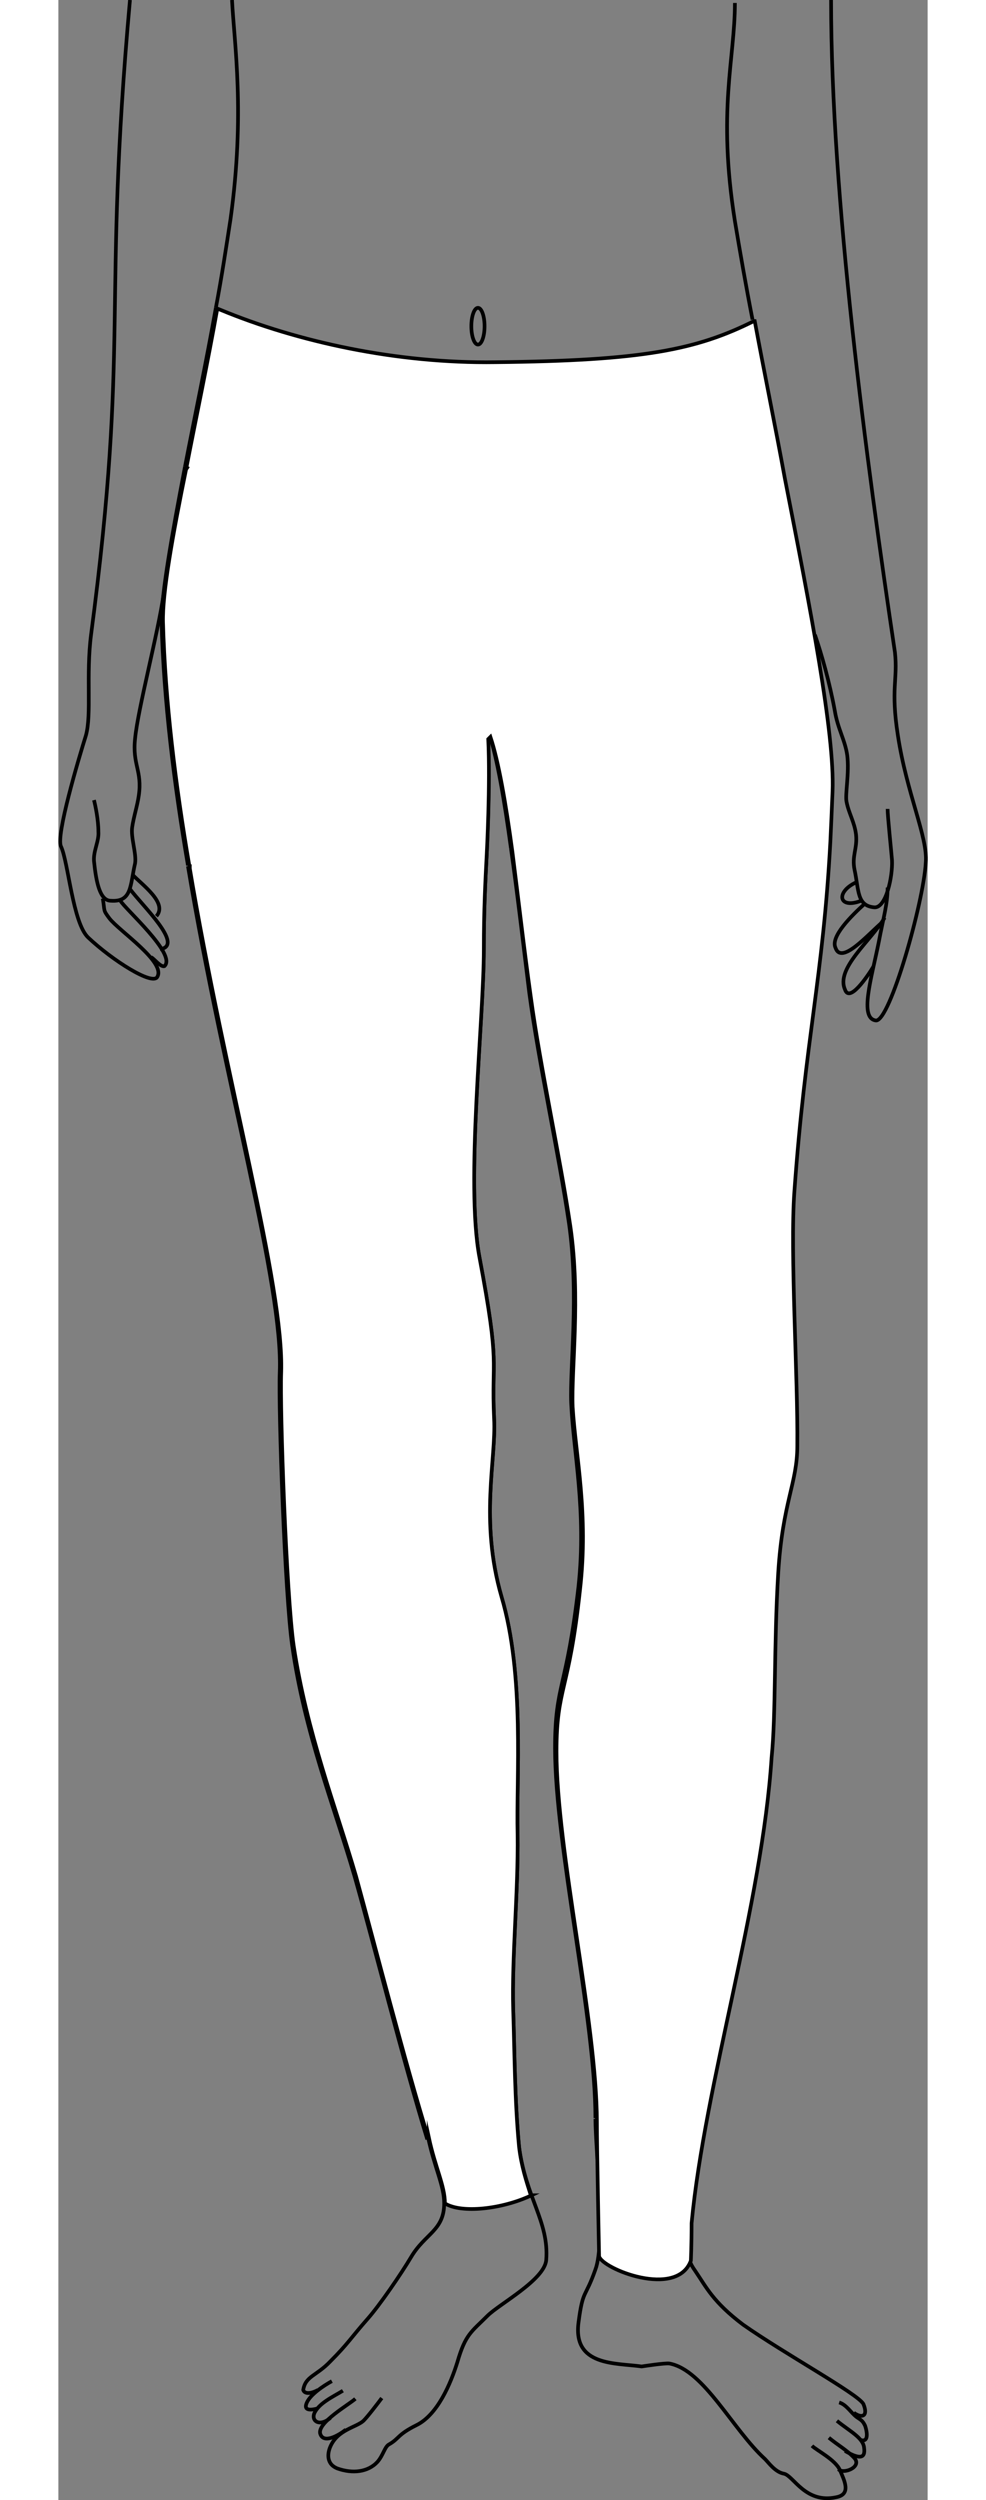 <?xml version="1.0" encoding="utf-8"?>
<!-- Generator: Adobe Illustrator 19.0.0, SVG Export Plug-In . SVG Version: 6.00 Build 0)  -->
<svg version="1.1" id="doll" xmlns="http://www.w3.org/2000/svg" xmlns:xlink="http://www.w3.org/1999/xlink" x="0px" y="0px" height="600px"
	 viewBox="664.3 -260.8 236.8 680.6" style="enable-background:new 664.3 -260.8 236.8 680.6;" xml:space="preserve">
<rect x="664.3" y="-260.8" width="236.8" height="680.6" fill="#808080" stroke="none"/>
<style type="text/css">
	.st0{fill:none;stroke:#000000;stroke-miterlimit:10;}
<!-- 	.st1{fill:#FFFFFF;stroke:#000000;stroke-miterlimit:10;}
 --></style>
<g id="body">
	<g id="Layer_1_2_">
		<path class="st0" d="M699.6-25c9.8,58.6,26,114,25,137.8c-0.4,10,1.4,60.6,3.4,74.4c3.4,23.8,11.4,43.6,17,62.8
			c5.4,19,13,49.4,19.8,71.6"/>
		<path class="st0" d="M698.8-133.8c-3.6,18.8-6.4,34.4-6.4,42.2c0.6,21.6,3.4,44.2,7.2,66.4"/>
		<path class="st0" d="M707.2-177c-2.6,14.6-5.8,29.8-8.4,43.2"/>
		<path class="st0" d="M711.6-260.8c0.6,11.8,3.6,30.8-0.4,59.6c-1.2,7.8-2.4,15.8-4,24.2"/>
		<path class="st0" d="M781-28.4c-0.4,7.6-0.8,15.4-0.8,26c0,19.2-5,63.6-1.2,83.8c5.8,30.8,3.2,26.8,4,44c0.6,11-4,27.6,2,48.4
			c6.4,21.6,4,49.4,4.4,64.8c0.2,15.6-1.6,33.4-1.2,47.6c0.4,12.4,0.4,24.6,1.6,37.4"/>
		<path class="st0" d="M781.2-60.6c0.6,13.2,0.2,22.2-0.2,32.2"/>
		<path class="st0" d="M787.6-29.8c1.8,12.6,3.4,26.6,5,39.4c2.6,19.2,8,43.6,10.8,62.6c2.8,19.6,0.2,38.8,0.6,49
			c0.6,13.2,4.2,29.2,2,49.8c-3.2,28-6.4,26.6-6.4,44c0,26.8,11,73.8,11,100.8"/>
		<path class="st0" d="M781.6-61.2c2.2,6.6,4.2,18.2,6,31.4"/>
		<path class="st0" d="M874.2-32c-2,37-6.8,53.4-9.8,95.2c-1.2,16.4,1,50.8,0.8,69.2c0,10.2-4,15.2-5.2,34.6
			c-1.2,19.8-0.6,38.4-1.8,50.2c-2.6,40-18.2,88.8-21.8,126.8"/>
		<path class="st0" d="M861.8-130.8c7,35.8,13.6,69.4,13,85.2c-0.2,5-0.4,9.6-0.6,13.8"/>
		<path class="st0" d="M853.4-173.6c2.6,14,5.6,28.6,8.2,42.8"/>
		<path class="st0" d="M848.6-260c0,15.2-4.8,29.2,0,59.4c1.4,8.4,3,17.6,4.8,26.8"/>
		<path class="st0" d="M874.8-260.8c0,53.8,9.6,125.2,17.4,177.6c0.8,7.4-1.2,9.8,0.8,22.6c2.4,15.8,8.2,27.8,7.6,34.6
			c-0.6,10.8-9.8,43.4-13.6,43c-4.6-0.6-1.2-11.4,0.8-21.4c1.2-6.4,2.4-10.2,2.4-14.8"/>
		<ellipse class="st0" cx="778.6" cy="-172" rx="1.8" ry="5"/>
		<path class="st0" d="M866-134.2"/>
		<path class="st0" d="M683.8-260.8c-7.6,84.6,0,92.4-10.6,172.8c-1.4,11,0.2,21.6-1.4,27.4c-2,6.4-8.2,27.2-6.8,30.2
			c2,4.2,3.2,20.8,7.4,24.8c6.8,6.4,17.4,13,18.8,10.8c2.6-4-10.4-12.6-13-16c-1.8-2.4-1.2-1.8-1.8-5.4"/>
		<path class="st0" d="M693-99.2c-1.6,11-7,31.2-7.8,39.4c-0.8,7.2,2,8.8,1,15.6c-0.4,2.8-1.4,5.8-1.8,8.6s1.2,7.2,0.8,9.8
			c-1.4,6-0.8,10.6-6.6,10.2c-3,0-4-5-4.6-10.8c-0.2-2.8,1.4-5.4,1.2-8c0-3.2-0.8-7-1.2-8.6"/>
		<path class="st0" d="M870.4-88c1.8,5.2,4,13,5.4,20.6c0.8,5,2.8,8,3.4,12.2c0.6,4.8-0.6,10.6-0.2,12.6c0.6,3.2,2.2,5.6,2.6,9
			c0.4,3.8-1.2,5.8-0.4,9.6c1.2,5.6,0.6,9.8,5.4,10.2c3.2,0.2,5-8.4,4.8-12.8c-0.2-2.6-1.2-12-1.2-14"/>
		<path class="st0" d="M689.6-0.2c0.6,0.2,2.6,2.8,3.6,2.4c3.4-3.2-10.8-15.6-12-17.8"/>
		<path class="st0" d="M692-2.4c6.8-1-5-12-8.2-16.4"/>
		<path class="st0" d="M691-11.4c3.2-3.6-4-8.6-6.6-11.4"/>
		<path class="st0" d="M886.4,2.2c-1.8,3-6.6,10-7.8,6.4c-2.6-5.8,7-13.2,10.8-19.6"/>
		<path class="st0" d="M888.8-9.8c-4,3.4-11.2,11.8-12.8,7c-1.4-3,4.2-8.6,8.2-12.2"/>
		<path class="st0" d="M883-15.6c-6.2,2.4-7-2.4-1.4-5"/>
		<path class="st0" d="M810.6,316c0,8,2.8,33.6,0,41c-2.8,8-3.4,5.2-4.6,14.4c-1.6,12,10.2,11,17.2,12c0,0,6.4-1,7.6-0.8
			c9.4,1.8,17.2,18,26,26c1,1,2.8,3.6,5.2,4c2.6,0.6,5.8,8.2,14.2,6.4c4.2-0.8,2.2-4.6,1-7.4s-6.4-5.4-7.6-6.6"/>
		<path class="st0" d="M836.6,343.8c0,9-1.8,9.4,1.2,13.6c3,4.4,4.8,8.4,13,14.6c11.4,8,31.2,18.8,32.8,21.6c1.4,3.4-0.4,4-2.6,2.4"
			/>
		<path class="st0" d="M876.8,411.4c1.4,1.4,6.4-0.6,4.4-3c-2-2.2-4.6-3.6-7-5.6"/>
		<path class="st0" d="M878.6,406.4c3.8,2.2,5.6,2.2,5.2-0.8c-0.2-2.8-4-4.6-7.4-7.4"/>
		<path class="st0" d="M882.8,403.4c3,1,1.2-4.2,1.2-4c-0.6-1.2-1-1.4-2.2-2.2c-1.6-1.2-2.8-3.4-4.8-4"/>
		<path class="st0" d="M789.8,323.6c1.8,13.8,8.2,20.4,7.4,30.8c-0.4,5.4-12.8,12-16,15.2c-4.4,4.4-6,5-8.2,12.6
			c-1.8,5.8-5.4,14.4-11.2,17.2c-5.2,2.6-4.6,3.6-7.4,5.2c-1.2,0.6-1.6,3-3.2,4.8c-2.6,2.8-6.8,3.2-10.8,1.8c-3.2-1.2-2.8-4.2-2-6
			c2-4.6,7-5.2,9-7c1.2-1.2,3.8-4.6,5-6.2"/>
		<path class="st0" d="M765,321c1.8,8.4,4.4,13.2,4.4,18c0,7.4-5.2,8.2-9,14.6c-2.6,4.4-8.6,13.2-12,17c-4.4,5-5.2,6.6-10,11.4
			c-3.8,4-6.8,4-7.4,7.8c0.4,1.2,2.2,1,4,0"/>
		<path class="st0" d="M742.6,400.6c-2,1.6-6.2,4-7,1c-0.6-3,7.8-7.8,9.6-9.4"/>
		<path class="st0" d="M738.4,397.4c-2.8,2.4-5.2,1-4.4-1.2c1.2-2.8,5.2-4.6,7.8-6.2"/>
		<path class="st0" d="M735,394.8c-2.2,0.6-4,0.6-3-1.6c1-2.2,4.6-4.6,6.8-5.8"/>
	</g>
</g>
<g id="low-waist">
	<path id="lowWaist" visibility="hidden" fill="#FFFFFF" stroke="#000000" stroke-miterlimit="10" d="M787.6-29.8L787.6-29.8c-1.8-13.4-3.8-24.8-6-31.4l-0.6,0.6c0.6,13.2-0.2,32.2-0.2,32.2l0,0
		c-0.4,7.6-0.8,15.4-0.8,26c0,19.2-5,63.6-1.2,83.8c5.8,30.8,3.2,26.8,4,44c0.6,11-4,27.6,2,48.4c6.4,21.6,4,49.4,4.4,64.8
		c0.2,15.6-1.6,33.4-1.2,47.6c0.4,12.4,0.4,24.6,1.6,37.4l0,0c0.6,5.2,2,9.4,3.2,13.2h0.2c-8,3.8-19.2,5-23.6,2.2
		c0-4.8-2.6-9.6-4.4-18v0.6c-6.8-22.2-14.6-52.6-19.8-71.6c-5.6-19.2-13.4-39-17-62.8c-2-13.8-3.8-64.4-3.4-74.4
		c0.8-23.8-15.2-79.2-25-137.8h0.6h-0.6c-3.8-22.2-6.6-44.8-7.2-66.4c-0.2-7.8,2.6-23.6,6.4-42.2l0.6,0.4
		c25.6,12.8,48.2,17.2,77.8,18.6c33.4,1.2,54-5.8,84.6-16.2l0,0c7,35.8,13.6,69.4,13,85.2c-0.2,5-0.4,9.6-0.6,13.8
		c-2,37-6.8,53.4-9.8,95.2c-1.2,16.4,1,50.8,0.8,69.2c0,10.2-4,15.2-5.2,34.6c-1.2,19.8-0.6,38.4-1.8,50.2
		c-2.6,40-18.2,88.8-21.8,126.8c0,6-0.8,8.2-0.4,10.2h0.2c-3.8,10.4-24.2,2.2-25-1.2v0.6c1.2-10-0.8-30.4-0.8-37.2
		c0-26.8-11-73.8-11-100.8c0-17.6,3.4-16,6.4-44c2.4-20.8-1.2-36.6-2-49.8c-0.4-10.4,2.2-29.6-0.6-49c-2.8-19-8.2-43.4-10.8-62.6
		C791-3,789.4-17.2,787.6-29.8"/>
</g>
<g id="high-waist">
	<path id="highWaist" visibility="visible" fill="#FFFFFF" stroke="#000000" stroke-miterlimit="10" d="M781-28.4c-0.4,7.6-0.8,15.4-0.8,26c0,19.2-5,63.6-1.2,83.8c5.8,30.8,3.2,26.8,4,44
		c0.6,11-4,27.6,2,48.4c6.4,21.6,4,49.4,4.4,64.8c0.2,15.6-1.6,33.4-1.2,47.6c0.4,12.4,0.4,24.6,1.6,37.4l0,0
		c0.6,5.2,2,9.4,3.2,13.2h0.2c-8,3.8-19.2,5-23.6,2.2c0-4.8-2.6-9.6-4.4-18v0.6c-6.8-22.2-14.6-52.6-19.8-71.6
		c-5.6-19.2-13.4-39-17-62.8c-2-13.8-3.8-64.4-3.4-74.4C725.8,89,709.8,33.6,700-25h0.6H700c-3.8-22.2-6.6-44.8-7.2-66.4
		c-0.2-7.8,2.6-23.6,6.4-42.2l0.6,0.4l-0.6-0.4c2.6-13.4,5.8-28.6,8.4-43.2l1,0.4c20.8,8.6,47.8,14.6,74.8,14.2
		c40.2-0.4,54.8-3.4,70.4-11.2h0.2c2.6,14,5.6,28.6,8.2,42.8l0,0l0,0c7,35.8,13.6,69.4,13,85.2c-0.2,5-0.4,9.6-0.6,13.8
		c-2,37-6.8,53.4-9.8,95.2c-1.2,16.4,1,50.8,0.8,69.2c0,10.2-4,15.2-5.2,34.6c-1.2,19.8-0.6,38.4-1.8,50.2
		c-2.6,40-18.2,88.8-21.8,126.8c0,6-0.2,10.2-0.2,10.2c-3.8,10.4-24.2,2.2-25-1.2c0,0-0.6-29.8-0.6-36.6c0-26.8-11-73.8-11-100.8
		c0-17.6,3.4-16,6.4-44c2.4-20.8-1.2-36.6-2-49.8c-0.4-10.4,2.2-29.6-0.6-49c-2.8-19-8.2-43.4-10.8-62.6c-1.8-12.8-3.4-26.8-5-39.4
		l0,0c-1.8-13.4-3.8-24.8-6-31.4l-0.6,0.6C782-47.4,781-28.4,781-28.4L781-28.4z"/>
</g>
</svg>
